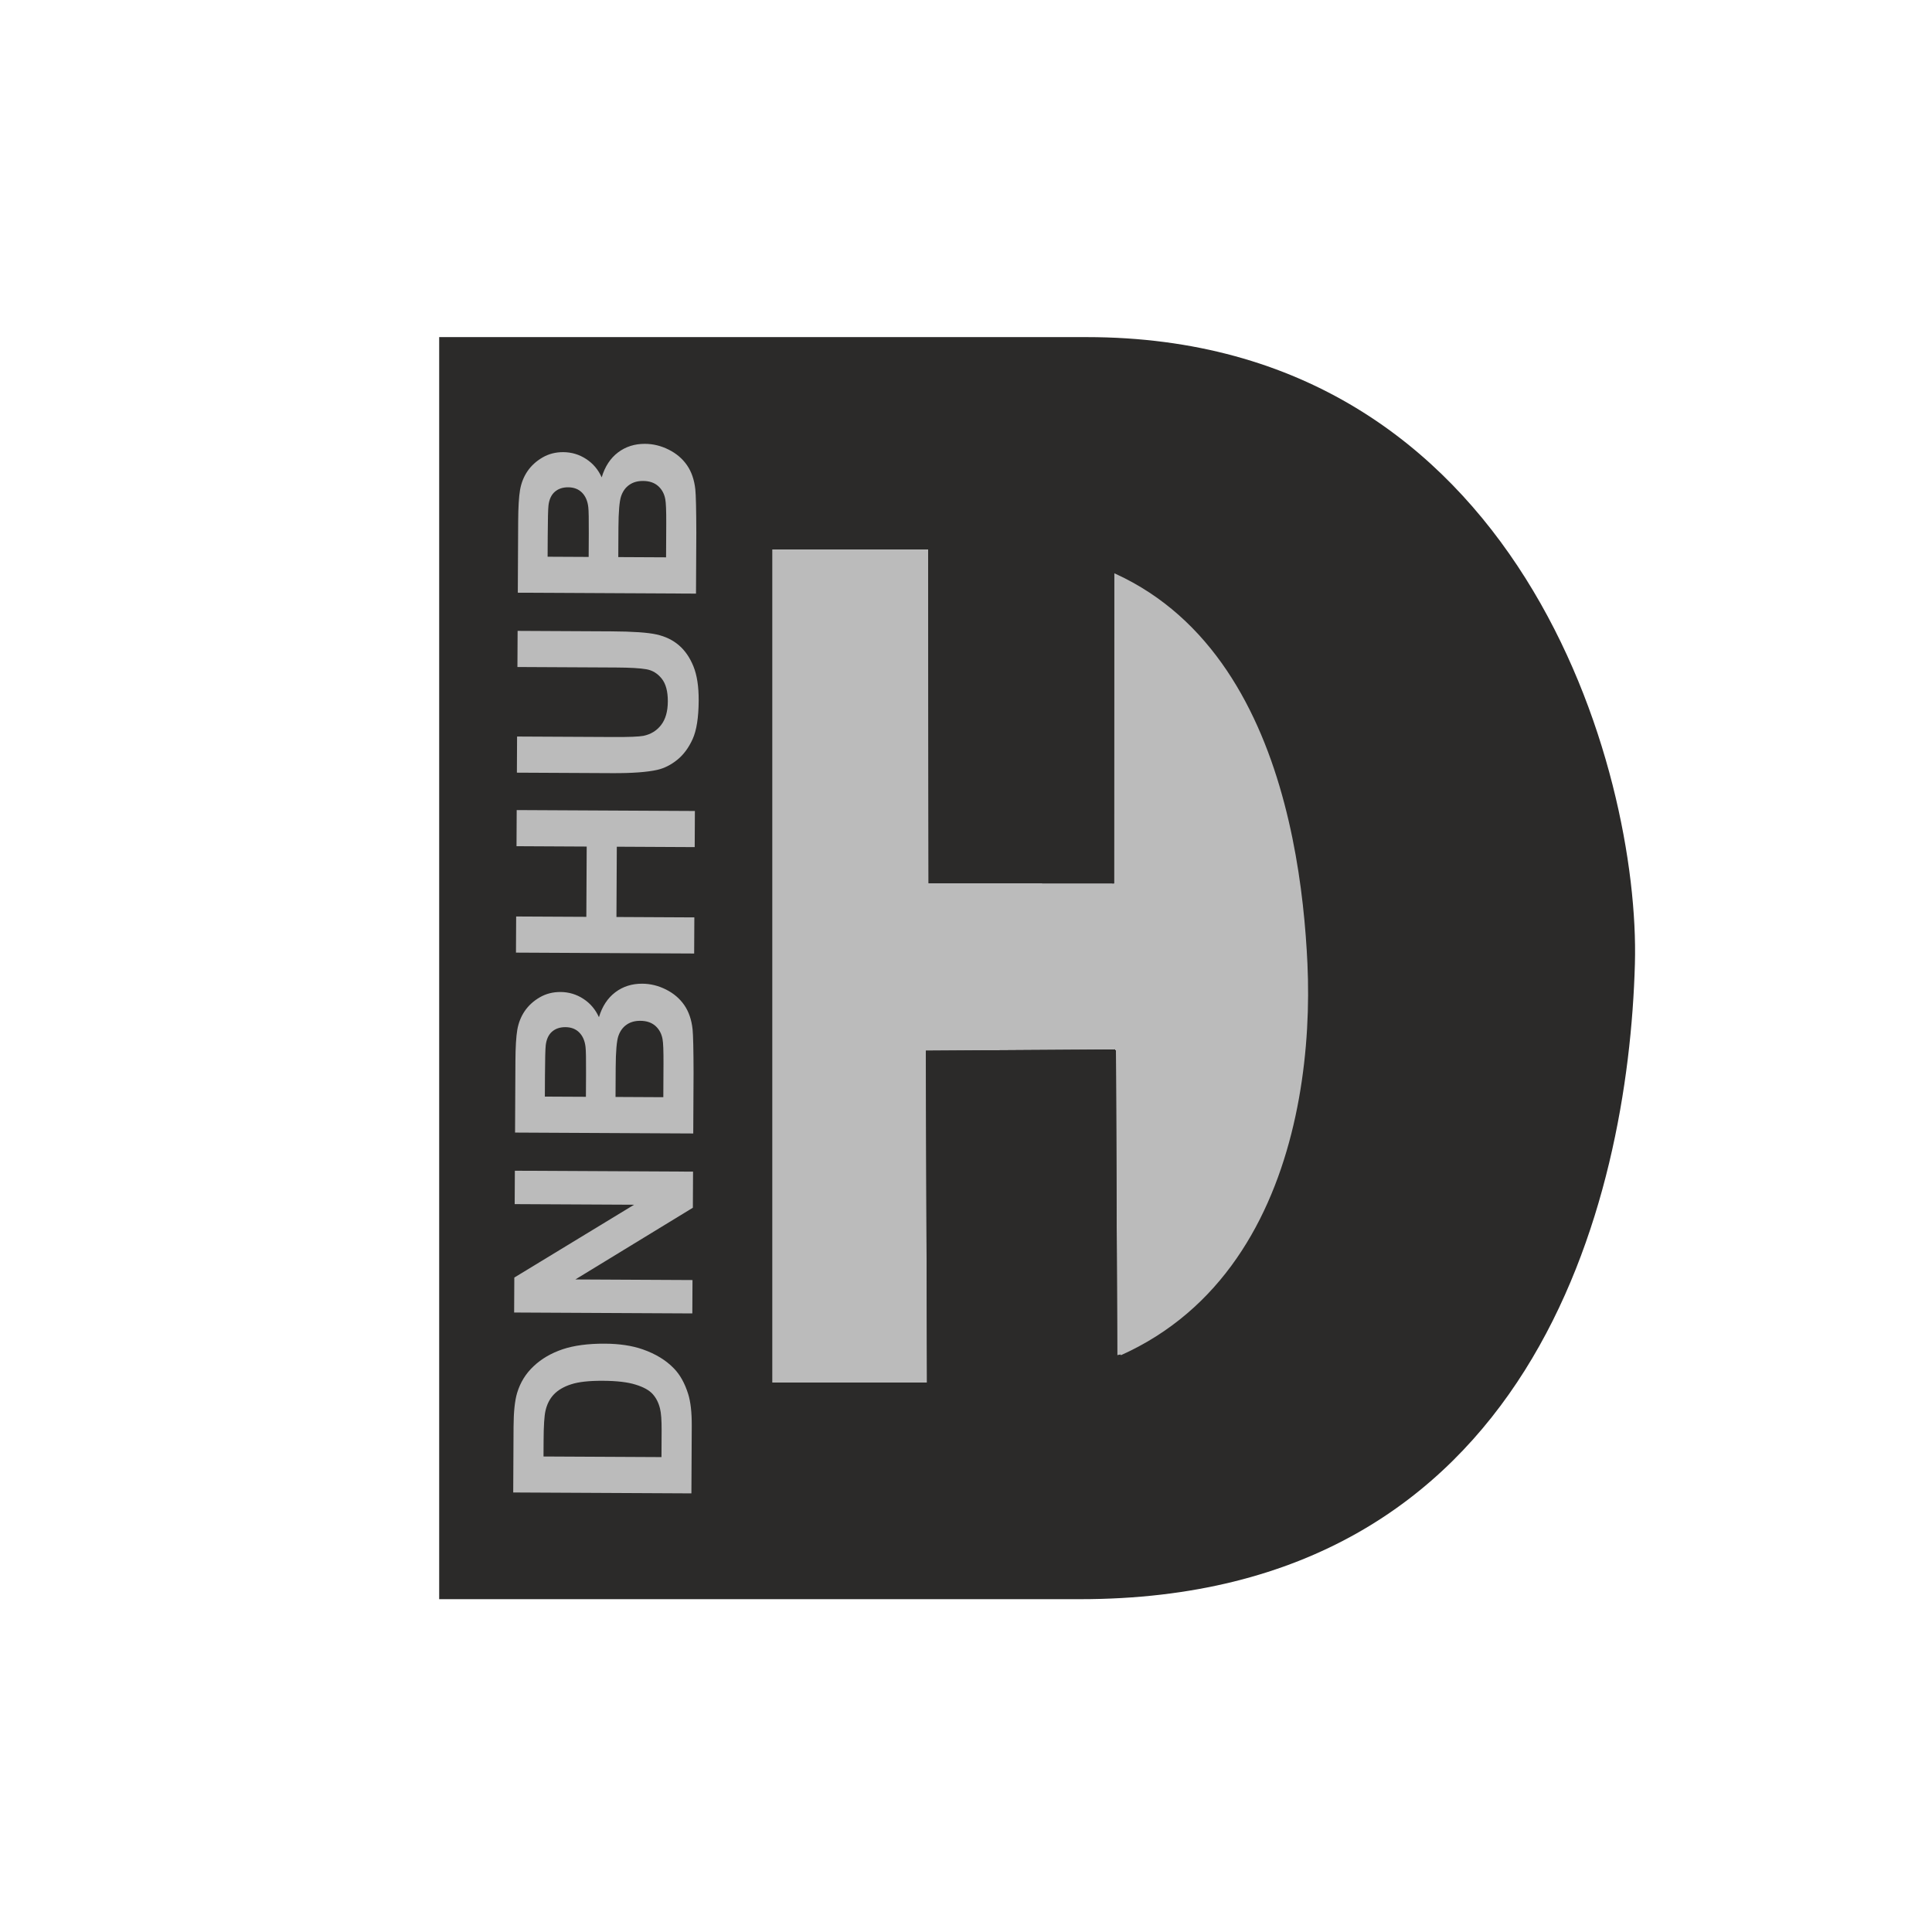 <?xml version="1.0" encoding="UTF-8" standalone="no"?>
<!-- Creator: CorelDRAW X6 -->

<svg
   xmlns:dc="http://purl.org/dc/elements/1.1/"
   xmlns:cc="http://creativecommons.org/ns#"
   xmlns:rdf="http://www.w3.org/1999/02/22-rdf-syntax-ns#"
   xmlns:svg="http://www.w3.org/2000/svg"
   xmlns="http://www.w3.org/2000/svg"
   xmlns:sodipodi="http://sodipodi.sourceforge.net/DTD/sodipodi-0.dtd"
   xmlns:inkscape="http://www.inkscape.org/namespaces/inkscape"
   xml:space="preserve"
   width="241.853mm"
   height="241.853mm"
   version="1.0"
   style="shape-rendering:geometricPrecision; text-rendering:geometricPrecision; image-rendering:optimizeQuality; fill-rule:evenodd; clip-rule:evenodd"
   viewBox="0 0 880751 880751"
   id="svg3069"
   inkscape:version="0.48.5 r10040"
   sodipodi:docname="DH_logo_v_round_bg_greyscale.svg"
   inkscape:export-filename="E:\Dropbox\Web_development\mh_dnbhub.com\_изображения\03 logos\кружок3.png"
   inkscape:export-xdpi="300.14999"
   inkscape:export-ydpi="300.14999"><sodipodi:namedview
   pagecolor="#ffffff"
   bordercolor="#666666"
   borderopacity="1"
   objecttolerance="10"
   gridtolerance="10"
   guidetolerance="10"
   inkscape:pageopacity="0"
   inkscape:pageshadow="2"
   inkscape:window-width="1366"
   inkscape:window-height="715"
   id="namedview3149"
   showgrid="false"
   inkscape:zoom="0.45254834"
   inkscape:cx="812.16528"
   inkscape:cy="431.44137"
   inkscape:window-x="-8"
   inkscape:window-y="22"
   inkscape:window-maximized="1"
   inkscape:current-layer="svg3069" />
 <defs
   id="defs3071">
  <style
   type="text/css"
   id="style3073">
   
    .str1 {stroke:#FFED00;stroke-width:277.496}
    .str2 {stroke:#2B2A29;stroke-width:728.336}
    .str0 {stroke:#FFED00;stroke-width:728.336}
    .fil2 {fill:none}
    .fil1 {fill:#2B2A29}
    .fil5 {fill:#FFED00}
    .fil6 {fill:#2F422E}
    .fil3 {fill:#567553}
    .fil4 {fill:#93913A}
    .fil0 {fill:#FFED00}
    .fil7 {fill:#2B2A29;fill-rule:nonzero}
    .fil8 {fill:#BBBBBB;fill-rule:nonzero}
   
  </style>
    <clipPath
   id="id0">
     <path
   d="M327397 250100l0 380551 70907 -8 -523 -151307 85910 -561 609 139575 37965 -9763c57032,-40433 96919,-226647 -3631,-342209l-35748 -5237 -92 141211 -83731 -62 -208 -152167 -71459 -23z"
   id="path3076" />
    </clipPath>
 
  
  
  
 
   
   
   
   
   
   
   
   
   
   
  
    
   </defs>
 <g
   id="g3845"><path
     transform="translate(24666.31,0)"
     style="fill:#2b2a29"
     inkscape:connector-curvature="0"
     id="path3083"
     d="M 327397,250100 327397,630651 398304,630643 397781,479336 483691,478775 484300,618350 522265,608587 C 579297,568154 619184,381940 518634,266378 L 482886,261141 482794,402352 399063,402290 398855,250123 327396,250100 z"
     class="fil1" /><path
     transform="translate(24666.31,0)"
     style="fill:none;stroke:#ffed00;stroke-width:277.496"
     inkscape:connector-curvature="0"
     id="path3133"
     d="M 327397,250100 327397,630651 398304,630643 397781,479336 483691,478775 484300,618350 522265,608587 C 579297,568154 619184,381940 518634,266378 L 482886,261141 482794,402352 399063,402290 398855,250123 327396,250100 z"
     class="fil2 str1" /><rect
     transform="scale(1027.763,1027.763)"
     y="229.402"
     x="327.037"
     height="413.216"
     width="278.423"
     id="rect3843"
     style="fill:#bbbbbb;fill-opacity:1;stroke:#ffed00;stroke-width:0.709;stroke-miterlimit:4;stroke-opacity:1;stroke-dasharray:none" /><path
     transform="translate(24666.31,0)"
     style="fill:#2b2a29;fill-rule:nonzero"
     inkscape:connector-curvature="0"
     id="path3135"
     d="M 470655,153678 C 668592,153678 723068,351666 720648,439344 717670,547416 674083,729027 467795,729027 L 175543,729027 175543,153678 470655,153678 z M 571366,439344 C 568337,373584 547846,249734 425054,249734 L 327397,249734 327397,631017 418353,631017 C 550511,631017 574792,513963 571366,439344 z"
     class="fil7" /><path
     transform="translate(24666.31,0)"
     style="fill:#2f422e;stroke:#2b2a29;stroke-width:728.336"
     inkscape:connector-curvature="0"
     id="path3137"
     d="M 482794,402351 482886,261140 C 466709,253911 447607,249733 425054,249733 L 327396,249733 327396,250100 398855,250123 399062,402289 482793,402351 z"
     class="fil6 str2" /><path
     transform="translate(24666.31,0)"
     style="fill:#2f422e;stroke:#2b2a29;stroke-width:728.336"
     inkscape:connector-curvature="0"
     id="path3139"
     d="M 482794,402351 482886,261140 C 466709,253911 447607,249733 425054,249733 L 327396,249733 327396,250100 398855,250123 399062,402289 482793,402351 z"
     class="fil6 str2" /><path
     transform="translate(24666.31,0)"
     style="fill:#2b2a29;stroke:#2b2a29;stroke-width:728.336"
     inkscape:connector-curvature="0"
     id="path3141"
     d="M 482794,402351 482886,261140 C 466709,253911 447607,249733 425054,249733 L 327396,249733 327396,250100 398855,250123 399062,402289 482793,402351 z"
     class="fil1 str2" /><path
     transform="translate(24666.31,0)"
     style="fill:#2f422e;stroke:#2b2a29;stroke-width:728.336"
     inkscape:connector-curvature="0"
     id="path3143"
     d="M 483691,478775 397780,479335 398303,630642 327396,630650 327396,631016 418353,631016 C 445211,631016 467613,626182 486234,617851 L 484300,618348 483691,478773 z"
     class="fil6 str2" /><path
     transform="translate(24666.31,0)"
     style="fill:#2b2a29;stroke:#2b2a29;stroke-width:728.336"
     inkscape:connector-curvature="0"
     id="path3145"
     d="M 483691,478775 397780,479335 398303,630642 327396,630650 327396,631016 418353,631016 C 445211,631016 467613,626182 486234,617851 L 484300,618348 483691,478773 z"
     class="fil1 str2" /><path
     transform="translate(24666.31,0)"
     style="fill:#bbbbbb;fill-rule:nonzero"
     inkscape:connector-curvature="0"
     id="path3147"
     d="M 209298,680381 209451,650428 C 209485,643669 210021,638520 211079,634988 212502,630241 215021,626164 218629,622795 222222,619404 226625,616854 231833,615095 237020,613363 243435,612506 251036,612545 257731,612579 263473,613444 268304,615131 274217,617193 278983,620106 282614,623893 285381,626748 287516,630608 289041,635440 290175,639064 290719,643891 290688,649953 L 290531,680795 209298,680381 z M 223109,663979 276888,664253 276950,652037 C 276973,647475 276727,644178 276223,642154 275577,639481 274452,637273 272874,635528 271296,633762 268693,632323 265064,631210 261441,630071 256470,629499 250193,629467 243916,629435 239111,629958 235739,631061 232367,632137 229749,633678 227847,635657 225966,637636 224667,640144 223992,643212 223471,645482 223180,649967 223146,656630 L 223108,663979 z M 290949,598758 209716,598344 209797,582403 264405,549206 209967,548929 210045,533706 291278,534120 291194,550576 237628,583269 291026,583541 290948,598758 z M 210134,516312 210300,483781 C 210333,477322 210625,472537 211167,469377 211735,466196 212864,463388 214560,460893 216272,458404 218534,456330 221362,454683 224185,453025 227367,452210 230862,452228 234646,452247 238141,453289 241288,455353 244451,457411 246800,460205 248375,463719 249853,458785 252332,455007 255825,452356 259317,449721 263408,448417 268115,448441 271824,448460 275411,449331 278903,451074 282389,452813 285175,455175 287261,458176 289325,461161 290593,464840 291064,469216 291334,471946 291488,478550 291510,489025 L 291369,516726 210136,516312 z M 223720,499909 242438,500004 242493,489246 C 242525,482862 242455,478884 242269,477334 241962,474529 241008,472310 239414,470700 237814,469078 235717,468269 233107,468256 230593,468243 228569,468935 226991,470310 225413,471685 224459,473744 224124,476471 223928,478094 223808,482767 223769,490475 L 223721,499909 z M 255940,500073 277724,500184 277802,484961 C 277832,479049 277680,475285 277366,473691 276928,471250 275856,469250 274143,467708 272414,466166 270130,465377 267235,465362 264780,465350 262713,465924 261008,467115 259298,468275 258040,469989 257256,472226 256468,474452 256046,479317 256008,486794 L 255940,500071 z M 291785,434688 210552,434274 210636,417802 242631,417965 242795,385927 210800,385764 210884,369292 292117,369706 292033,386178 256522,385997 256358,418035 291869,418216 291785,434688 z M 210970,352237 211054,335765 255077,335989 C 262072,336025 266592,335839 268652,335453 271984,334768 274678,333130 276696,330536 278735,327909 279756,324339 279779,319794 279802,315195 278871,311706 276975,309349 275079,306991 272760,305581 269980,305095 267206,304604 262608,304334 256181,304301 L 211215,304072 211299,287600 254014,287818 C 263769,287868 270671,288342 274692,289247 278718,290157 282113,291810 284878,294204 287648,296587 289824,299777 291449,303757 293074,307764 293879,312957 293846,319373 293806,327118 292887,332983 291071,336967 289255,340951 286913,344102 284028,346419 281143,348731 278144,350232 274984,350956 270326,352010 263441,352506 254350,352459 L 210970,352238 z M 211388,270200 211554,237675 C 211587,231216 211879,226431 212421,223271 212989,220090 214119,217281 215814,214787 217526,212298 219788,210224 222616,208577 225439,206919 228621,206104 232116,206122 235900,206141 239395,207183 242542,209247 245705,211305 248054,214099 249628,217613 251106,212678 253585,208901 257078,206249 260570,203614 264661,202311 269368,202334 273077,202353 276664,203224 280156,204967 283642,206706 286428,209068 288514,212069 290578,215054 291846,218733 292317,223109 292587,225839 292741,232443 292763,242918 L 292622,270614 211389,270200 z M 224974,253797 243692,253892 243747,243140 C 243779,236756 243709,232778 243524,231228 243217,228423 242263,226204 240669,224588 239069,222971 236972,222162 234362,222149 231848,222136 229824,222828 228246,224203 226668,225578 225715,227637 225379,230364 225183,231987 225063,236661 225024,244368 L 224976,253797 z M 257194,253961 278978,254072 279056,238855 C 279086,232943 278934,229174 278620,227585 278182,225144 277109,223144 275397,221602 273668,220060 271383,219271 268489,219257 266034,219244 263967,219818 262262,221010 260552,222170 259294,223884 258511,226121 257722,228347 257301,233206 257263,240689 L 257195,253961 z"
     class="fil8" /></g>
</svg>